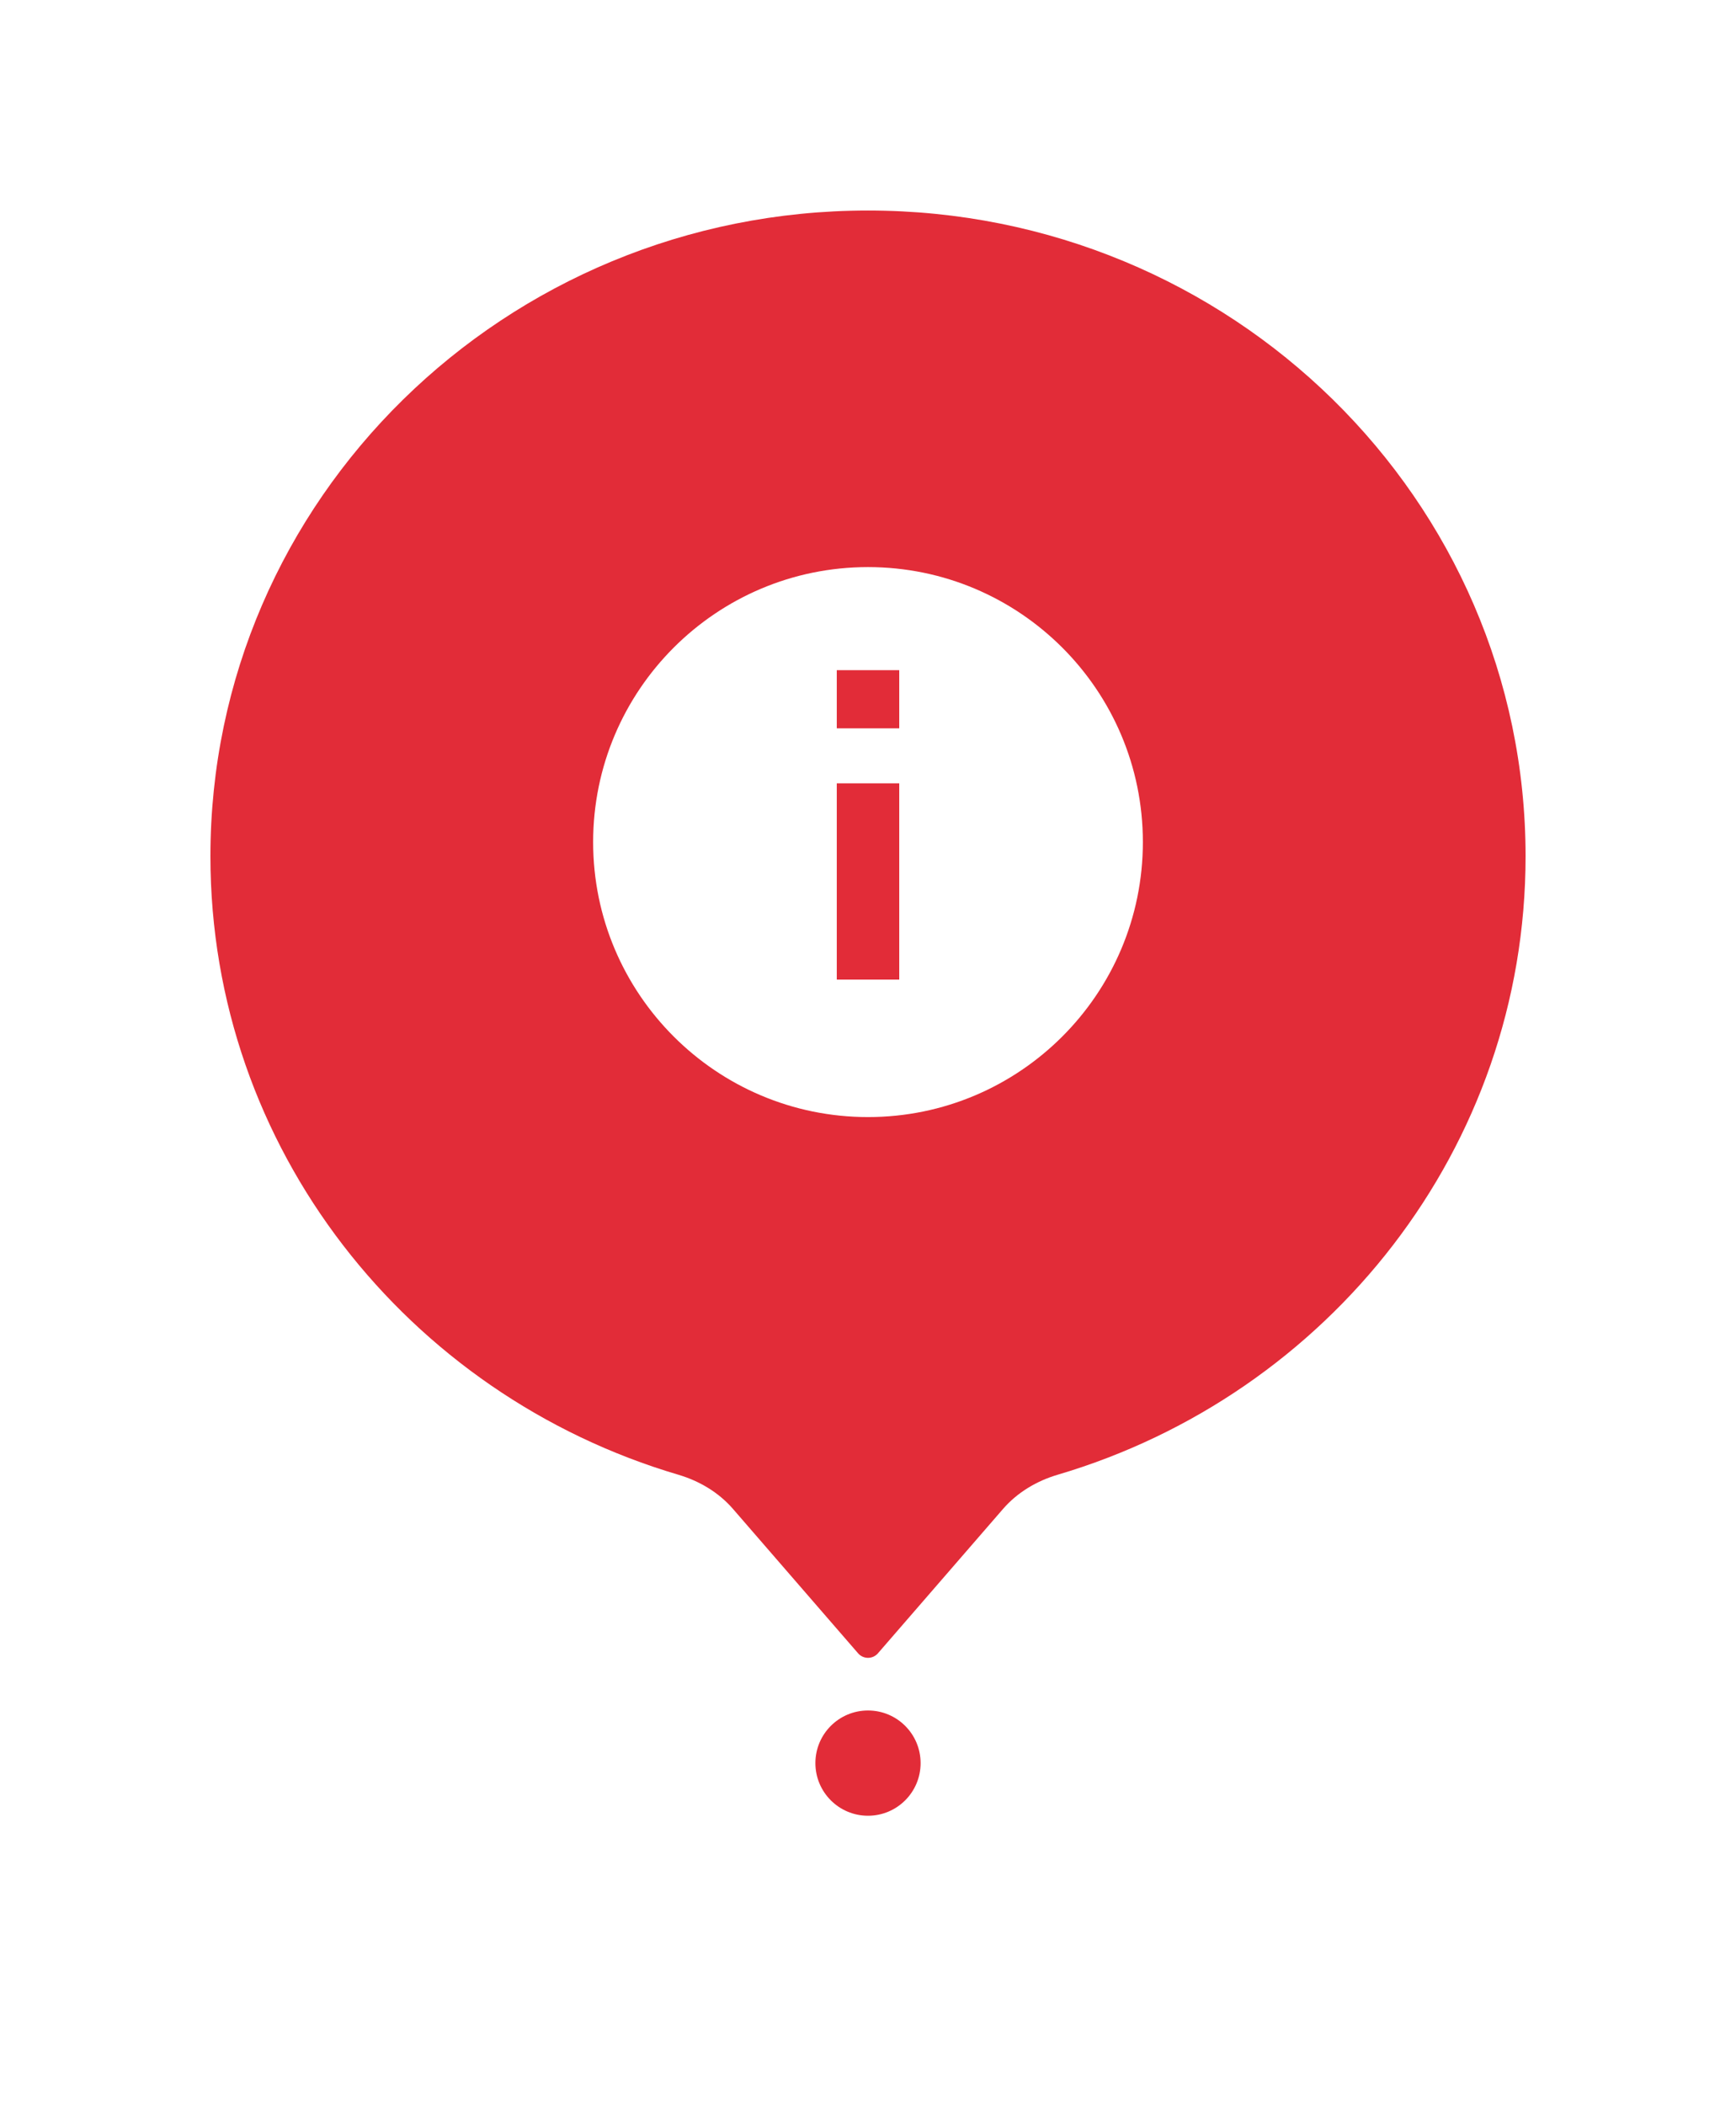 <svg width="66" height="80" viewBox="0 0 66 80" fill="none" xmlns="http://www.w3.org/2000/svg">
<g filter="url(#filter0_d_895_14363)">
<path d="M38.133 56.342C38.68 55.712 39.413 55.277 40.212 55.041C50.503 52.003 58 42.63 58 31.539C58 17.986 46.807 7 33 7C19.193 7 8 17.986 8 31.539C8 42.63 15.497 52.003 25.789 55.041C26.589 55.278 27.322 55.712 27.868 56.342L32.623 61.827C32.822 62.057 33.179 62.057 33.378 61.827L38.133 56.342Z" fill="#E22C38"/>
</g>
<g filter="url(#filter1_d_895_14363)">
<circle cx="33" cy="67" r="4" fill="white"/>
</g>
<circle cx="33" cy="67" r="2" fill="#E22C38"/>
<g clip-path="url(#clip0_895_14363)">
<path d="M33 21.55C27.232 21.55 22.55 26.231 22.55 32C22.55 37.768 27.232 42.45 33 42.45C38.768 42.45 43.45 37.768 43.45 32C43.45 26.231 38.768 21.55 33 21.55ZM34.188 37.225H31.813V29.767H34.188V37.225ZM34.188 27.677H31.813V25.468H34.188V27.677Z" fill="white"/>
</g>
<defs>
<filter id="filter0_d_895_14363" x="0" y="0" width="66" height="70.999" filterUnits="userSpaceOnUse" color-interpolation-filters="sRGB">
<feFlood flood-opacity="0" result="BackgroundImageFix"/>
<feColorMatrix in="SourceAlpha" type="matrix" values="0 0 0 0 0 0 0 0 0 0 0 0 0 0 0 0 0 0 127 0" result="hardAlpha"/>
<feOffset dy="1"/>
<feGaussianBlur stdDeviation="4"/>
<feColorMatrix type="matrix" values="0 0 0 0 0 0 0 0 0 0 0 0 0 0 0 0 0 0 0.1 0"/>
<feBlend mode="normal" in2="BackgroundImageFix" result="effect1_dropShadow_895_14363"/>
<feBlend mode="normal" in="SourceGraphic" in2="effect1_dropShadow_895_14363" result="shape"/>
</filter>
<filter id="filter1_d_895_14363" x="21" y="56" width="24" height="24" filterUnits="userSpaceOnUse" color-interpolation-filters="sRGB">
<feFlood flood-opacity="0" result="BackgroundImageFix"/>
<feColorMatrix in="SourceAlpha" type="matrix" values="0 0 0 0 0 0 0 0 0 0 0 0 0 0 0 0 0 0 127 0" result="hardAlpha"/>
<feOffset dy="1"/>
<feGaussianBlur stdDeviation="4"/>
<feColorMatrix type="matrix" values="0 0 0 0 0 0 0 0 0 0 0 0 0 0 0 0 0 0 0.08 0"/>
<feBlend mode="normal" in2="BackgroundImageFix" result="effect1_dropShadow_895_14363"/>
<feBlend mode="normal" in="SourceGraphic" in2="effect1_dropShadow_895_14363" result="shape"/>
</filter>
<clipPath id="clip0_895_14363">
<rect width="26.125" height="26.125" fill="white" transform="translate(19.938 18.938)"/>
</clipPath>
</defs>
</svg>
